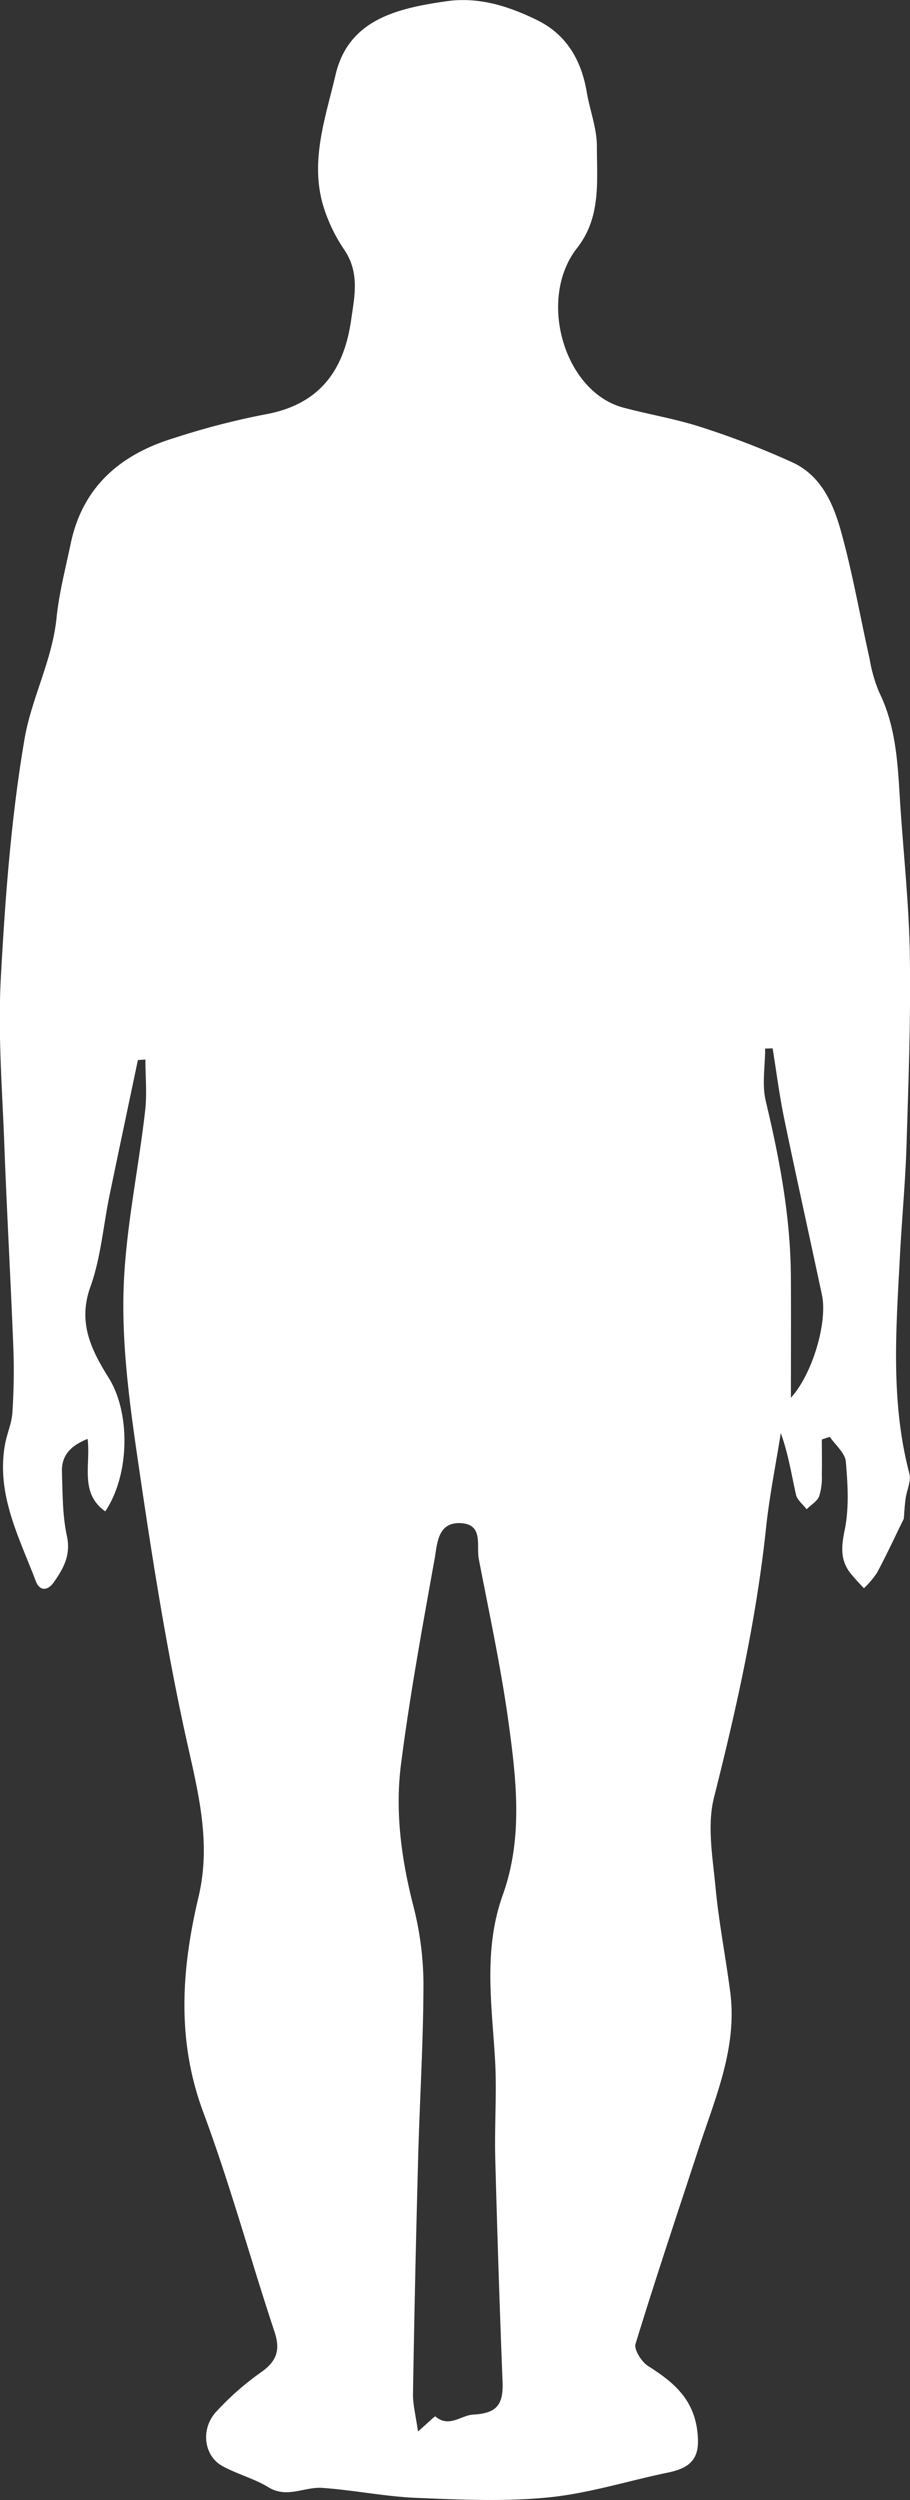 <svg xmlns="http://www.w3.org/2000/svg" viewBox="0 0 209.59 575.48"><rect x="0" y="0" width="209.59" height="575.48" fill="#333333" stroke="none"/><defs><style>.cls-1{fill:#fff;}</style></defs><title>Obese</title><g id="Layer_2" data-name="Layer 2"><g id="Layer_1-2" data-name="Layer 1"><path class="cls-1" d="M31.76,244c-2.18,10.39-4.39,20.78-6.54,31.18-1.44,7-2,14.31-4.39,21-3,8.27.24,14.62,4.22,21,5,8,4.88,22.24-.81,30.71-6-4.27-3.28-10.79-4.07-16.68-3.85,1.54-6,3.76-5.91,7.49.17,5,.11,10.06,1.15,14.88.94,4.37-.79,7.45-3,10.6-1.34,1.94-3.23,2.22-4.17-.25-3.86-10.15-9.16-20-7.08-31.49.44-2.44,1.53-4.8,1.69-7.24a144.62,144.62,0,0,0,.23-14.87c-.61-15.6-1.5-31.18-2.08-46.78-.48-12.81-1.5-25.67-.81-38.43,1-18.42,2.37-36.93,5.47-55.07,1.59-9.28,6.37-18.06,7.36-27.79.58-5.75,2.07-11.42,3.26-17.1,2.74-13.16,11.5-20.59,23.81-24.33a174.93,174.93,0,0,1,20.76-5.4c12.41-2.16,18.27-9.76,20-21.61.8-5.61,2.05-11-1.56-16.34a37.21,37.21,0,0,1-4.81-10C71.33,37.07,75,27,77.3,17.16,80.33,4.35,91.76,1.87,103,.26c7.4-1,14.21,1.19,20.69,4.36,6.81,3.34,10.2,9.24,11.45,16.58.71,4.18,2.34,8.34,2.33,12.5,0,8,1,16.3-4.56,23.39-9.21,11.74-3,33.08,10.63,36.73,5.95,1.59,12.08,2.59,17.92,4.49a190.93,190.93,0,0,1,21.24,8.21c6.35,3,9.18,9.29,10.92,15.51,2.73,9.74,4.45,19.75,6.67,29.64a34.3,34.3,0,0,0,2.18,7.63c3.72,7.55,4.25,15.63,4.74,23.79.73,12.11,2.12,24.21,2.33,36.33.26,14.63-.3,29.28-.74,43.92-.26,8.47-1.06,16.93-1.51,25.39-.88,16.87-2.24,33.75,2.15,50.43.46,1.77-.62,3.91-.88,5.9-.24,1.82-.32,3.65-.4,4.53-2.25,4.58-4.1,8.58-6.18,12.45a21,21,0,0,1-3,3.54c-1-1.05-1.94-2.06-2.85-3.14-2.57-3.05-2.43-6.16-1.61-10.1,1.07-5.12.75-10.63.29-15.9-.17-2-2.4-3.81-3.69-5.71l-1.84.61c0,2.72.06,5.44,0,8.16a14.17,14.17,0,0,1-.61,4.9c-.49,1.21-1.89,2-2.89,3-.84-1.12-2.17-2.12-2.45-3.37-1.05-4.66-1.77-9.4-3.5-14.17-1.15,7.27-2.62,14.5-3.39,21.8-2.23,21.05-6.82,41.59-12,62.11-1.62,6.47-.29,13.8.36,20.68.76,8.08,2.35,16.07,3.39,24.13,1.64,12.75-3.41,24.19-7.24,35.86-4.92,15-9.95,30-14.57,45.06-.41,1.34,1.4,4.18,2.93,5.14,5.69,3.59,10.35,7.44,11.28,14.85.71,5.71-.72,8.41-6.71,9.64-9.19,1.9-18.26,4.8-27.54,5.72-10,1-20.28.53-30.41.11-7.26-.3-14.46-1.79-21.72-2.3-4.1-.29-8.13,2.51-12.45-.18-3.29-2-7.23-3-10.63-4.9-4.05-2.27-5-8.22-1.5-12.26a64.44,64.44,0,0,1,10.8-9.49c3.36-2.47,4.13-5,2.83-9C57.67,520,53,502.79,46.81,486.17s-5-33-1.09-49.52c3.15-13.21-.47-25.54-3.23-38.28-4.22-19.5-7.36-39.25-10.26-59-2-13.64-4.06-27.47-3.8-41.17.26-14.2,3.39-28.34,5-42.54.45-3.88.06-7.85.06-11.78ZM96.27,559.68c2.23-1.93,3.9-3.59,4-3.47,3.15,2.7,5.87-.26,8.75-.42,5.3-.29,6.94-2.2,6.73-7.5q-1-25.68-1.68-51.37c-.19-7.29.33-14.6,0-21.88-.68-13-2.91-25.92,1.74-38.89s3.15-26.33,1.34-39.5c-1.73-12.67-4.45-25.21-6.87-37.77-.6-3.11,1.12-8-4.13-8.28-5.41-.3-5.43,4.8-6.06,8.27-2.82,15.72-5.71,31.45-7.74,47.28-1.37,10.76.06,21.52,2.74,32.13a73.71,73.71,0,0,1,2.44,17.94c0,13.46-.86,26.92-1.22,40.38q-.74,27.14-1.19,54.29C95.07,553.51,95.78,556.14,96.27,559.68Zm85.89-237.95c4.81-5.21,8.52-17.19,7.15-23.67-2.87-13.5-5.88-27-8.68-40.5-1.11-5.37-1.8-10.83-2.68-16.25l-1.72.05c0,4-.77,8.27.14,12.1,3.18,13.29,5.7,26.63,5.78,40.34C182.21,303.07,182.16,312.34,182.16,321.73Z"/></g></g></svg>